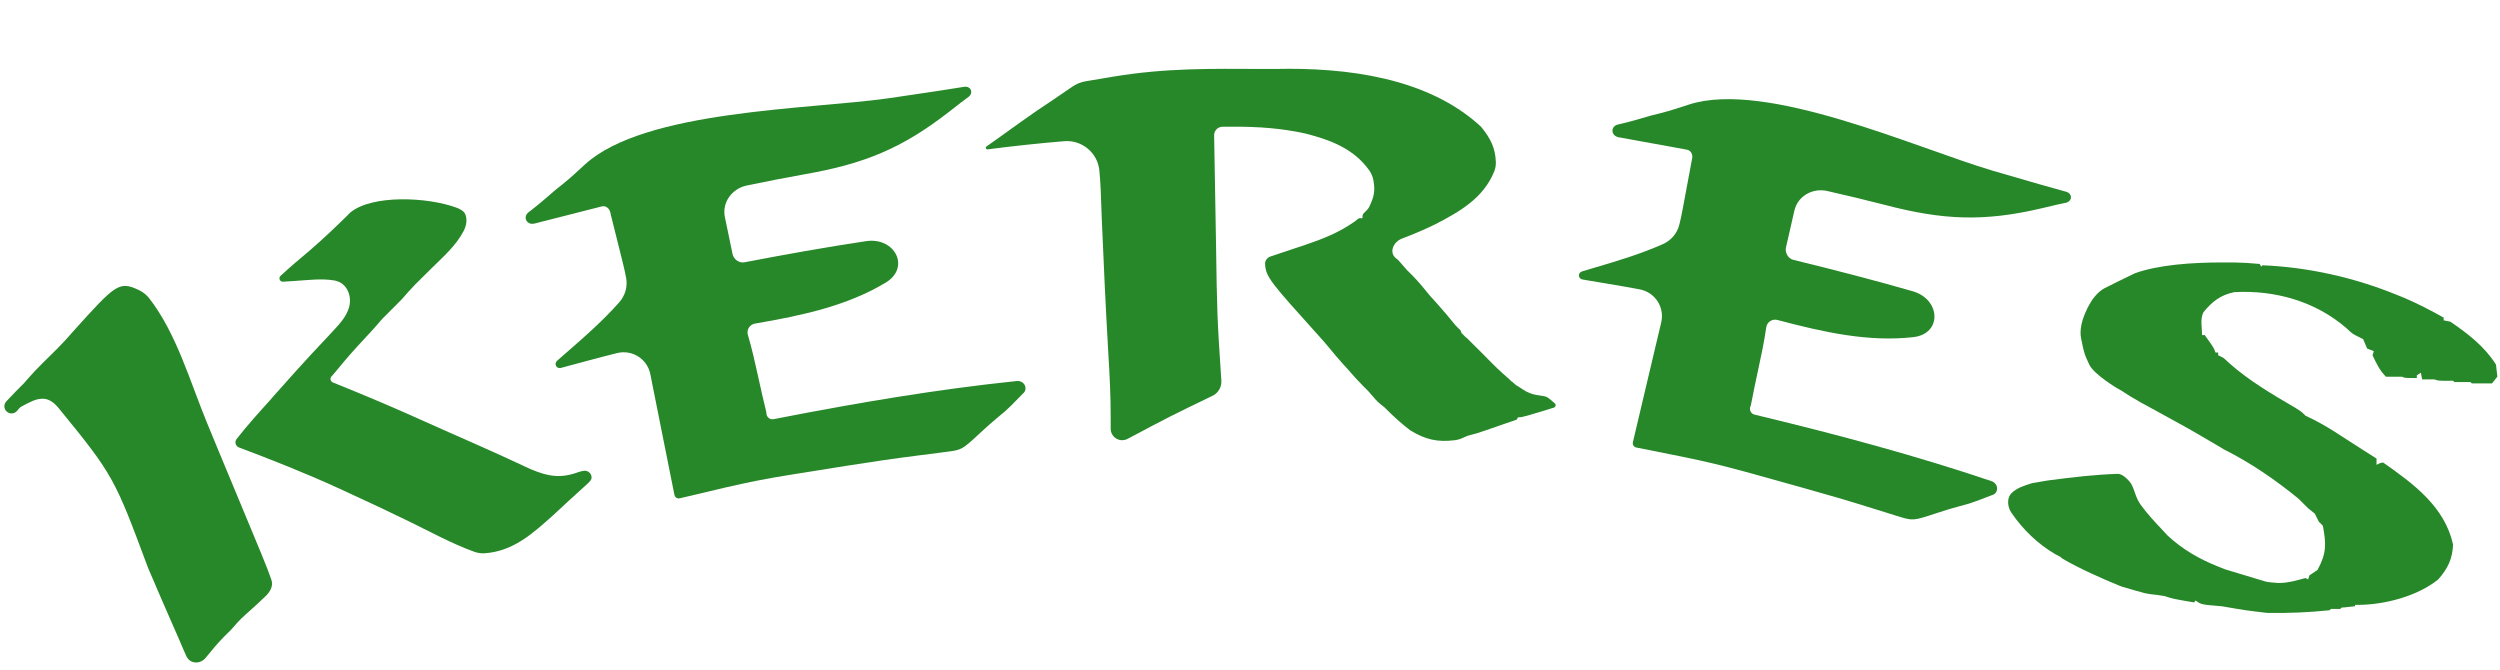<svg width="373" height="100" viewBox="0 0 373 100" fill="none" xmlns="http://www.w3.org/2000/svg">
<path d="M188.395 10.286L189.708 10.286L190.418 10.286C200.79 10.059 213.027 11.533 220.978 18.916C222.409 20.675 223.111 22.088 223.181 24.191C223.197 24.677 223.11 25.162 222.927 25.611C221.341 29.498 217.908 31.522 214.2 33.435C212.549 34.246 210.875 34.953 209.17 35.599C207.851 36.099 207.188 37.73 208.323 38.567V38.567C208.449 38.66 208.614 38.801 208.717 38.918C209.134 39.392 209.55 39.867 209.964 40.344C210.348 40.722 210.348 40.722 210.74 41.108C211.688 42.07 212.516 43.101 213.368 44.149C213.698 44.512 214.029 44.876 214.369 45.25C215.344 46.323 216.258 47.431 217.173 48.555C217.409 48.791 217.645 49.027 217.887 49.269C217.943 49.324 217.967 49.413 217.982 49.49V49.49C218.003 49.601 218.062 49.692 218.147 49.766C218.3 49.899 218.448 50.096 218.604 50.235C218.708 50.328 218.826 50.407 218.926 50.504C219.778 51.336 220.619 52.174 221.454 53.023C223.345 54.946 223.358 54.959 225.344 56.73C225.369 56.752 225.384 56.836 225.384 56.803V56.803C225.384 56.756 225.413 56.833 225.454 56.855C225.716 56.996 225.978 57.321 226.245 57.493C226.334 57.55 226.43 57.595 226.518 57.653C226.76 57.81 227.001 57.969 227.241 58.129C227.867 58.545 228.573 58.827 229.316 58.942C229.643 58.992 229.971 59.042 230.302 59.093C230.622 59.142 230.921 59.28 231.166 59.49C231.433 59.719 231.701 59.949 231.973 60.182C232.102 60.292 232.14 60.475 232.064 60.627V60.627C232.019 60.718 231.934 60.788 231.837 60.818C227.906 62.028 227.031 62.292 226.65 62.256C226.521 62.244 226.385 62.319 226.385 62.448V62.448C226.385 62.522 226.338 62.589 226.268 62.614C225.26 62.964 224.252 63.313 223.243 63.662C222.369 63.965 222.369 63.965 221.476 64.274C220.36 64.647 220.075 64.743 219.589 64.85C219.183 64.939 218.781 65.073 218.409 65.259V65.259C217.984 65.472 217.535 65.62 217.064 65.678C214.521 65.992 212.706 65.629 210.364 64.175C208.996 63.123 207.768 62 206.559 60.771C206.339 60.594 206.119 60.418 205.896 60.24C205.671 60.06 205.462 59.861 205.272 59.645C204.898 59.221 204.527 58.795 204.156 58.367C203.892 58.103 203.627 57.839 203.355 57.566C202.581 56.793 201.867 55.991 201.152 55.163C200.863 54.845 200.574 54.527 200.276 54.2C199.656 53.504 199.051 52.794 198.461 52.072C197.852 51.329 197.221 50.602 196.571 49.894C189.679 42.245 188.849 41.325 188.75 39.405C188.723 38.891 189.066 38.432 189.556 38.27V38.27C190.793 37.858 192.03 37.443 193.267 37.027C193.692 36.886 194.118 36.745 194.556 36.6C197.335 35.663 199.812 34.699 202.188 33.002C202.427 32.831 202.66 32.538 202.954 32.538V32.538C203.008 32.538 203.073 32.559 203.131 32.576C203.239 32.609 203.333 32.468 203.293 32.363C203.291 32.358 203.289 32.353 203.287 32.348C203.25 32.251 203.309 32.12 203.342 32.022V32.022C203.358 31.975 203.375 31.913 203.41 31.878C203.669 31.619 203.743 31.545 203.93 31.358C204.08 31.208 204.205 31.035 204.297 30.845C205.036 29.311 205.183 28.455 204.92 26.939C204.827 26.398 204.619 25.881 204.301 25.433C202.007 22.203 198.569 20.889 194.744 19.917C191.192 19.134 187.712 18.893 184.087 18.906C183.531 18.907 182.976 18.909 182.404 18.91V18.91C181.701 18.913 181.136 19.491 181.148 20.193C181.206 23.67 181.267 27.146 181.33 30.622C181.363 32.435 181.395 34.247 181.425 36.06C181.582 46.675 181.59 47.2 182.224 56.795C182.286 57.741 181.769 58.638 180.915 59.05V59.05C174.531 62.138 174.531 62.138 168.268 65.463V65.463C167.106 66.085 165.737 65.291 165.715 63.974C165.707 63.49 165.71 63.001 165.715 62.495C165.726 59.189 165.556 55.909 165.356 52.61C164.968 45.942 164.66 39.272 164.383 32.598C164.259 28.831 164.213 27.444 164.024 25.441C163.773 22.791 161.418 20.846 158.766 21.067C154.954 21.384 151.158 21.79 147.355 22.285C147.21 22.304 147.082 22.193 147.082 22.047V22.047C147.082 21.968 147.121 21.893 147.185 21.848C147.815 21.404 147.85 21.38 148.559 20.881C149.817 19.994 151.068 19.096 152.314 18.19C153.881 17.055 155.48 15.978 157.095 14.911C158.061 14.254 159.025 13.594 159.989 12.933C160.589 12.521 161.271 12.245 161.989 12.124C162.973 11.959 163.958 11.795 164.943 11.632C165.506 11.536 165.506 11.536 166.08 11.439C173.986 10.133 180.406 10.256 188.395 10.286Z" fill="#278829"/>
<path d="M143.848 12.953C144.855 12.799 145.3 13.856 144.487 14.47C144.126 14.743 143.758 15.013 143.387 15.29C142.802 15.743 142.218 16.198 141.635 16.654C134.532 22.188 128.88 24.447 120.086 25.994C117.178 26.509 114.284 27.083 111.395 27.686C109.204 28.144 107.697 30.207 108.154 32.399V32.399C108.235 32.789 108.316 33.179 108.399 33.58C108.483 33.984 108.567 34.387 108.654 34.803C108.961 36.276 109.162 37.242 109.293 37.892C109.459 38.714 110.331 39.324 111.145 39.121V39.121C117.139 37.973 123.164 36.888 129.211 35.981C133.529 35.333 135.883 39.92 132.142 42.17C126.396 45.626 119.737 47.063 112.635 48.281C111.847 48.416 111.353 49.212 111.587 49.978V49.978C112.177 51.985 112.638 54.012 113.085 56.055C113.684 58.773 113.692 58.808 114.324 61.444C114.34 61.513 114.349 61.585 114.349 61.655V61.655C114.349 62.223 114.867 62.65 115.424 62.541C115.636 62.499 115.877 62.452 116.296 62.37C128.027 60.082 139.805 58.088 151.693 56.85C152.824 56.732 153.487 58.036 152.599 58.746V58.746C152.019 59.326 151.442 59.909 150.872 60.499C149.995 61.35 149.995 61.35 148.969 62.188C148.075 62.921 147.212 63.692 146.366 64.479C143.525 67.113 143.525 67.113 141.272 67.407C140.848 67.463 140.424 67.519 139.987 67.576C139.049 67.697 138.111 67.817 137.173 67.934C133.538 68.393 129.919 68.918 126.302 69.498C125.76 69.584 125.218 69.671 124.659 69.76C112.925 71.604 112.899 71.608 101.408 74.349C101.359 74.36 101.308 74.367 101.257 74.367V74.367C100.952 74.367 100.688 74.15 100.628 73.85C99.507 68.244 99.501 68.214 99.29 67.16C99.137 66.395 98.984 65.63 98.831 64.864C98.459 63.009 98.089 61.154 97.72 59.298C97.599 58.686 97.477 58.075 97.352 57.445C97.245 56.906 97.138 56.367 97.028 55.811V55.811C96.562 53.539 94.311 52.121 92.06 52.68C90.525 53.061 88.995 53.465 87.464 53.877C86.591 54.112 85.718 54.347 84.845 54.581C84.463 54.684 84.081 54.786 83.688 54.893V54.893C83.014 55.064 82.611 54.278 83.129 53.814C83.664 53.334 84.209 52.863 84.757 52.39C87.417 50.088 90.054 47.742 92.387 45.109C93.267 44.117 93.66 42.782 93.421 41.478C93.287 40.741 93.124 40.012 92.933 39.248C92.758 38.542 92.758 38.542 92.579 37.822C92.395 37.09 92.395 37.09 92.208 36.342C91.965 35.371 91.723 34.399 91.481 33.427C91.373 32.997 91.265 32.567 91.154 32.124C91.11 31.934 91.074 31.78 91.045 31.651C90.917 31.081 90.368 30.65 89.802 30.794V30.794C88.126 31.221 86.449 31.648 84.773 32.074C83.903 32.296 83.903 32.296 83.016 32.522C82.455 32.664 81.894 32.807 81.316 32.954C80.544 33.151 80.544 33.151 79.756 33.351V33.351C78.585 33.643 77.932 32.37 78.894 31.641C78.997 31.564 79.1 31.486 79.203 31.408C80.478 30.42 81.69 29.363 82.908 28.307C83.247 28.038 83.585 27.77 83.934 27.493C85.109 26.544 86.207 25.528 87.314 24.502C96.248 16.38 120.827 16.335 132.57 14.662C134.454 14.391 136.336 14.109 138.218 13.825C138.819 13.735 139.421 13.645 140.041 13.552C141.311 13.359 142.579 13.159 143.848 12.953V12.953Z" fill="#278829"/>
<path d="M308.269 28.608C309.249 28.887 309.213 30.033 308.219 30.253C307.777 30.351 307.33 30.443 306.877 30.541C306.157 30.709 305.436 30.88 304.716 31.052C295.955 33.127 289.876 32.829 281.235 30.575C278.377 29.833 275.507 29.15 272.629 28.497C270.446 28.001 268.217 29.249 267.721 31.433V31.433C267.632 31.821 267.543 32.209 267.451 32.609C267.36 33.01 267.269 33.412 267.175 33.826C266.84 35.294 266.621 36.255 266.47 36.901C266.279 37.718 266.817 38.636 267.642 38.789V38.789C273.569 40.241 279.5 41.762 285.376 43.454C289.571 44.661 289.803 49.812 285.465 50.301C278.801 51.052 272.149 49.587 265.185 47.739C264.411 47.533 263.631 48.052 263.525 48.845V48.845C263.226 50.916 262.801 52.951 262.357 54.995C261.771 57.715 261.764 57.75 261.241 60.41C261.227 60.48 261.205 60.548 261.176 60.613V60.613C260.94 61.129 261.233 61.733 261.784 61.865C261.995 61.916 262.234 61.973 262.649 62.073C274.267 64.876 285.807 67.965 297.132 71.787C298.209 72.15 298.269 73.612 297.166 73.888V73.888C296.397 74.174 295.63 74.464 294.866 74.763C293.715 75.172 293.715 75.172 292.433 75.507C291.315 75.801 290.21 76.143 289.112 76.506C285.433 77.719 285.433 77.719 283.261 77.049C282.853 76.923 282.445 76.797 282.024 76.667C281.12 76.387 280.218 76.106 279.316 75.822C275.82 74.726 272.311 73.698 268.78 72.719C268.251 72.572 267.722 72.425 267.177 72.273C255.74 69.066 255.715 69.059 244.126 66.768C244.076 66.758 244.027 66.743 243.982 66.722V66.722C243.704 66.594 243.554 66.287 243.624 65.99C244.938 60.426 244.945 60.396 245.192 59.35C245.372 58.591 245.551 57.831 245.73 57.072C246.165 55.23 246.6 53.389 247.037 51.548C247.181 50.941 247.325 50.335 247.474 49.709C247.601 49.175 247.728 48.64 247.859 48.09V48.09C248.381 45.83 246.925 43.603 244.646 43.175C243.091 42.882 241.532 42.612 239.968 42.35C239.076 42.201 238.185 42.051 237.294 41.9C236.904 41.834 236.514 41.769 236.112 41.702V41.702C235.428 41.577 235.389 40.695 236.052 40.489C236.739 40.275 237.43 40.073 238.125 39.871C241.502 38.886 244.877 37.85 248.094 36.427C249.306 35.891 250.22 34.841 250.546 33.556C250.73 32.829 250.886 32.099 251.03 31.324C251.164 30.61 251.164 30.61 251.301 29.881C251.439 29.138 251.439 29.138 251.58 28.381C251.763 27.396 251.947 26.412 252.132 25.428C252.213 24.992 252.294 24.556 252.377 24.107C252.416 23.916 252.448 23.761 252.475 23.631C252.596 23.06 252.276 22.439 251.701 22.335V22.335C249.999 22.025 248.298 21.715 246.596 21.405C245.713 21.245 245.713 21.245 244.812 21.081C244.242 20.977 243.673 20.874 243.087 20.767C242.302 20.624 242.302 20.624 241.502 20.479V20.479C240.316 20.256 240.253 18.827 241.431 18.565C241.557 18.537 241.683 18.509 241.809 18.481C243.38 18.114 244.921 17.657 246.468 17.204C246.888 17.101 247.308 16.997 247.74 16.891C249.203 16.517 250.624 16.05 252.058 15.578C263.562 11.911 285.929 22.1 297.303 25.467C299.129 26.005 300.958 26.532 302.787 27.057C303.371 27.226 303.956 27.395 304.558 27.568C305.794 27.921 307.03 28.267 308.269 28.608V28.608Z" fill="#278829"/>
<path d="M68.08 30.975C68.624 31.176 69.207 31.456 69.432 31.991C69.441 32.013 69.449 32.035 69.458 32.058C69.741 32.847 69.558 33.737 69.167 34.479C68.036 36.631 66.267 38.178 64.484 39.934C63.912 40.499 63.34 41.065 62.769 41.631C62.517 41.88 62.264 42.128 62.005 42.384C61.264 43.141 60.575 43.931 59.878 44.728C58.943 45.663 58.008 46.597 57.074 47.532C56.602 48.061 56.134 48.595 55.672 49.134C54.872 50.002 54.071 50.87 53.269 51.737C52.019 53.104 50.836 54.509 49.664 55.943C49.603 56.004 49.542 56.065 49.48 56.127C49.188 56.419 49.29 56.914 49.674 57.067V57.067C54.255 58.903 58.785 60.823 63.284 62.852C65.763 63.971 68.253 65.064 70.743 66.159C73.553 67.399 76.344 68.678 79.127 69.98C81.814 71.115 83.657 71.421 86.364 70.417C86.462 70.381 86.564 70.351 86.666 70.331C86.795 70.305 86.924 70.279 87.054 70.253C87.345 70.195 87.644 70.266 87.876 70.451V70.451C88.247 70.748 88.398 71.287 88.122 71.674C87.958 71.903 87.75 72.09 87.263 72.527C85.674 73.961 84.095 75.407 82.532 76.87C79.381 79.699 76.52 82.257 72.304 82.549C71.768 82.587 71.232 82.494 70.727 82.311C67.367 81.094 64.155 79.316 60.954 77.758C58.007 76.326 55.047 74.928 52.067 73.566C51.211 73.17 51.211 73.17 50.336 72.767C45.514 70.561 40.606 68.631 35.646 66.757V66.757C35.141 66.555 34.966 65.928 35.301 65.5C36.862 63.506 38.551 61.629 40.252 59.748C40.483 59.483 40.715 59.219 40.953 58.947C41.778 58.003 42.617 57.073 43.456 56.143C43.741 55.825 44.026 55.507 44.32 55.179C45.819 53.521 47.335 51.88 48.876 50.26C50.75 48.258 51.434 47.527 51.95 46.24C52.686 44.407 51.864 42.196 49.919 41.852C48.035 41.518 45.969 41.788 44.082 41.912C43.475 41.951 42.869 41.99 42.244 42.03V42.03C41.762 42.063 41.503 41.486 41.856 41.156C43.271 39.833 44.768 38.596 46.247 37.343C48.328 35.539 50.32 33.658 52.268 31.711C55.503 29.015 63.79 29.39 68.08 30.975Z" fill="#278829"/>
<path d="M20.717 43.278C21.321 43.565 21.858 43.984 22.268 44.512C26.325 49.726 28.38 56.996 30.859 63.024C31.372 64.273 31.888 65.521 32.405 66.769C32.687 67.452 32.687 67.452 32.975 68.148C33.673 69.831 34.374 71.513 35.076 73.195C38.68 81.832 40.044 85.103 40.507 86.554C40.798 87.465 40.283 88.333 39.587 88.988C39.442 89.125 39.296 89.262 39.151 89.399C38.733 89.793 38.733 89.793 38.306 90.194C37.74 90.719 37.166 91.234 36.584 91.741C35.791 92.439 35.136 93.194 34.445 93.992C34.123 94.31 33.8 94.628 33.468 94.956C32.449 95.988 31.549 97.067 30.64 98.198V98.198C29.815 99.136 28.356 99.052 27.818 97.924C27.374 96.993 26.998 96.021 26.585 95.081C26.316 94.473 26.316 94.473 26.041 93.853C24.703 90.82 23.391 87.777 22.09 84.728C17.116 71.369 16.944 70.905 8.728 60.868C8.13 60.138 7.338 59.492 6.394 59.489C5.318 59.484 4.497 59.984 3.296 60.601C3.104 60.699 2.933 60.834 2.795 61C2.713 61.097 2.632 61.195 2.55 61.293C2.229 61.678 1.692 61.795 1.244 61.571V61.571C0.615 61.257 0.444 60.433 0.918 59.914C1.787 58.967 2.687 58.062 3.605 57.144C3.918 56.781 3.918 56.781 4.238 56.411C5.589 54.883 7.068 53.478 8.517 52.044C9.388 51.163 10.211 50.275 11.014 49.334C17.219 42.464 17.755 41.871 20.717 43.278Z" fill="#278829"/>
<path d="M333.21 39.155L331.563 39.157C327.118 39.153 322 39.5 318.5 40.784L316 42L314 43C313 43.5 312.066 44.802 312 45C312 45 310 48 310.5 50.5C311 53 311.05 52.933 311.725 54.402C312.4 55.87 316 58 316 58C317 58.5 316.531 58.407 319.335 60.009L321.538 61.21L322.351 61.657L323.428 62.249L324.491 62.834L325.543 63.413C326.448 63.911 327.344 64.414 328.231 64.943C329.064 65.446 329.907 65.932 330.75 66.417L331.751 67.018C335.735 69.01 339.525 71.608 342.966 74.428L344.368 75.829L345.369 76.63L345.97 77.832L346.57 78.433C347.074 81.141 347.143 82.522 345.769 85.041L344.568 85.843L344.368 86.443L343.967 86.243C343 86.5 341.464 86.987 339.964 86.987C339.202 86.943 338.177 86.841 337.923 86.739C337.702 86.651 332.215 85.035 331.998 84.948L330.883 84.503C328.105 83.395 325.641 81.972 323.423 79.922L322.647 79.084C321.489 77.866 320.385 76.674 319.393 75.316L319.24 75.084C319.027 74.759 318.852 74.411 318.72 74.046L318.31 72.916C318.162 72.508 317.966 72.117 317.679 71.792C317.259 71.316 316.578 70.68 315.953 70.7C312.619 70.803 309.288 71.195 305.984 71.627C305.506 71.665 303.836 71.995 303.36 72.057C303.268 72.068 303.177 72.089 303.089 72.117C301.9 72.499 300.929 72.799 300.141 73.556C299.598 74.077 299.52 74.892 299.703 75.622C299.779 75.928 299.904 76.216 300.082 76.476C301.796 78.987 304.019 81.147 306.651 82.688L307.287 83.016C307.38 83.064 307.466 83.127 307.54 83.201C307.599 83.26 307.663 83.31 307.734 83.353C309.938 84.683 313.781 86.402 316.29 87.416C316.43 87.472 316.571 87.521 316.716 87.564C317.361 87.756 319.274 88.32 320 88.5C320.808 88.701 321.741 88.703 322.57 88.88C322.621 88.891 322.674 88.896 322.727 88.896C322.807 88.896 322.886 88.909 322.963 88.935C324.182 89.341 324.291 89.362 327.304 89.873C327.381 89.885 327.453 89.825 327.453 89.747C327.453 89.644 327.572 89.587 327.656 89.648C328.388 90.188 328.571 90.204 330.888 90.405L331.479 90.451C332.545 90.624 334.578 90.995 335.063 91.049C335.063 91.049 338.095 91.45 338.36 91.45C341.463 91.495 344.484 91.374 347.572 91.049L347.772 90.849H349.174L349.374 90.649C349.574 90.649 349.574 90.649 351.376 90.449L351.377 90.448V90.248H351.618C351.618 90.384 351.777 90.116 351.777 90.248C355.751 90.248 360.697 88.953 363.793 86.443C365.201 84.834 365.917 83.388 365.996 81.237C364.737 75.573 360.098 72.195 355.582 69.021C355.242 68.953 354.573 69.359 354.573 69.359C354.573 69.359 354.581 68.552 354.581 68.42L353.737 67.884L352.591 67.156C351.464 66.44 350.338 65.724 349.223 64.989C347.906 64.119 346.602 63.328 345.194 62.612L343.967 62.011C343.366 61.411 343.366 61.411 342.53 60.89C339.097 58.869 335.614 56.857 332.627 54.201L331.751 53.4L330.95 53V52.599H330.55C330.324 51.923 330.324 51.923 328.947 49.996H328.547C328.547 48.859 328.239 47.608 328.747 46.591C330.082 44.968 331.279 44.029 333.353 43.587C339.413 43.255 345.467 44.949 350.112 48.982C350.976 49.796 350.976 49.796 351.777 50.196L352.578 50.597L353.179 51.998L354.18 52.399L353.98 53C354.566 54.224 355.018 55.239 355.983 56.204H358.386C358.786 56.404 358.786 56.404 360.589 56.404V56.004L361.189 55.603L361.39 56.605H363.192C363.793 56.805 363.793 56.805 364.932 56.817L365.996 56.805L366.196 57.005H368.599L368.799 57.205H371.803L372.604 56.204L372.404 54.402C370.668 51.657 368.245 49.813 365.595 47.993L364.594 47.793V47.392C362.682 46.3 360.734 45.311 358.711 44.439L357.585 43.988C351.338 41.423 344.308 39.842 337.559 39.582L337.358 39.783L337.158 39.382C335.838 39.252 334.537 39.178 333.21 39.155Z" fill="#278829"/>
</svg>
